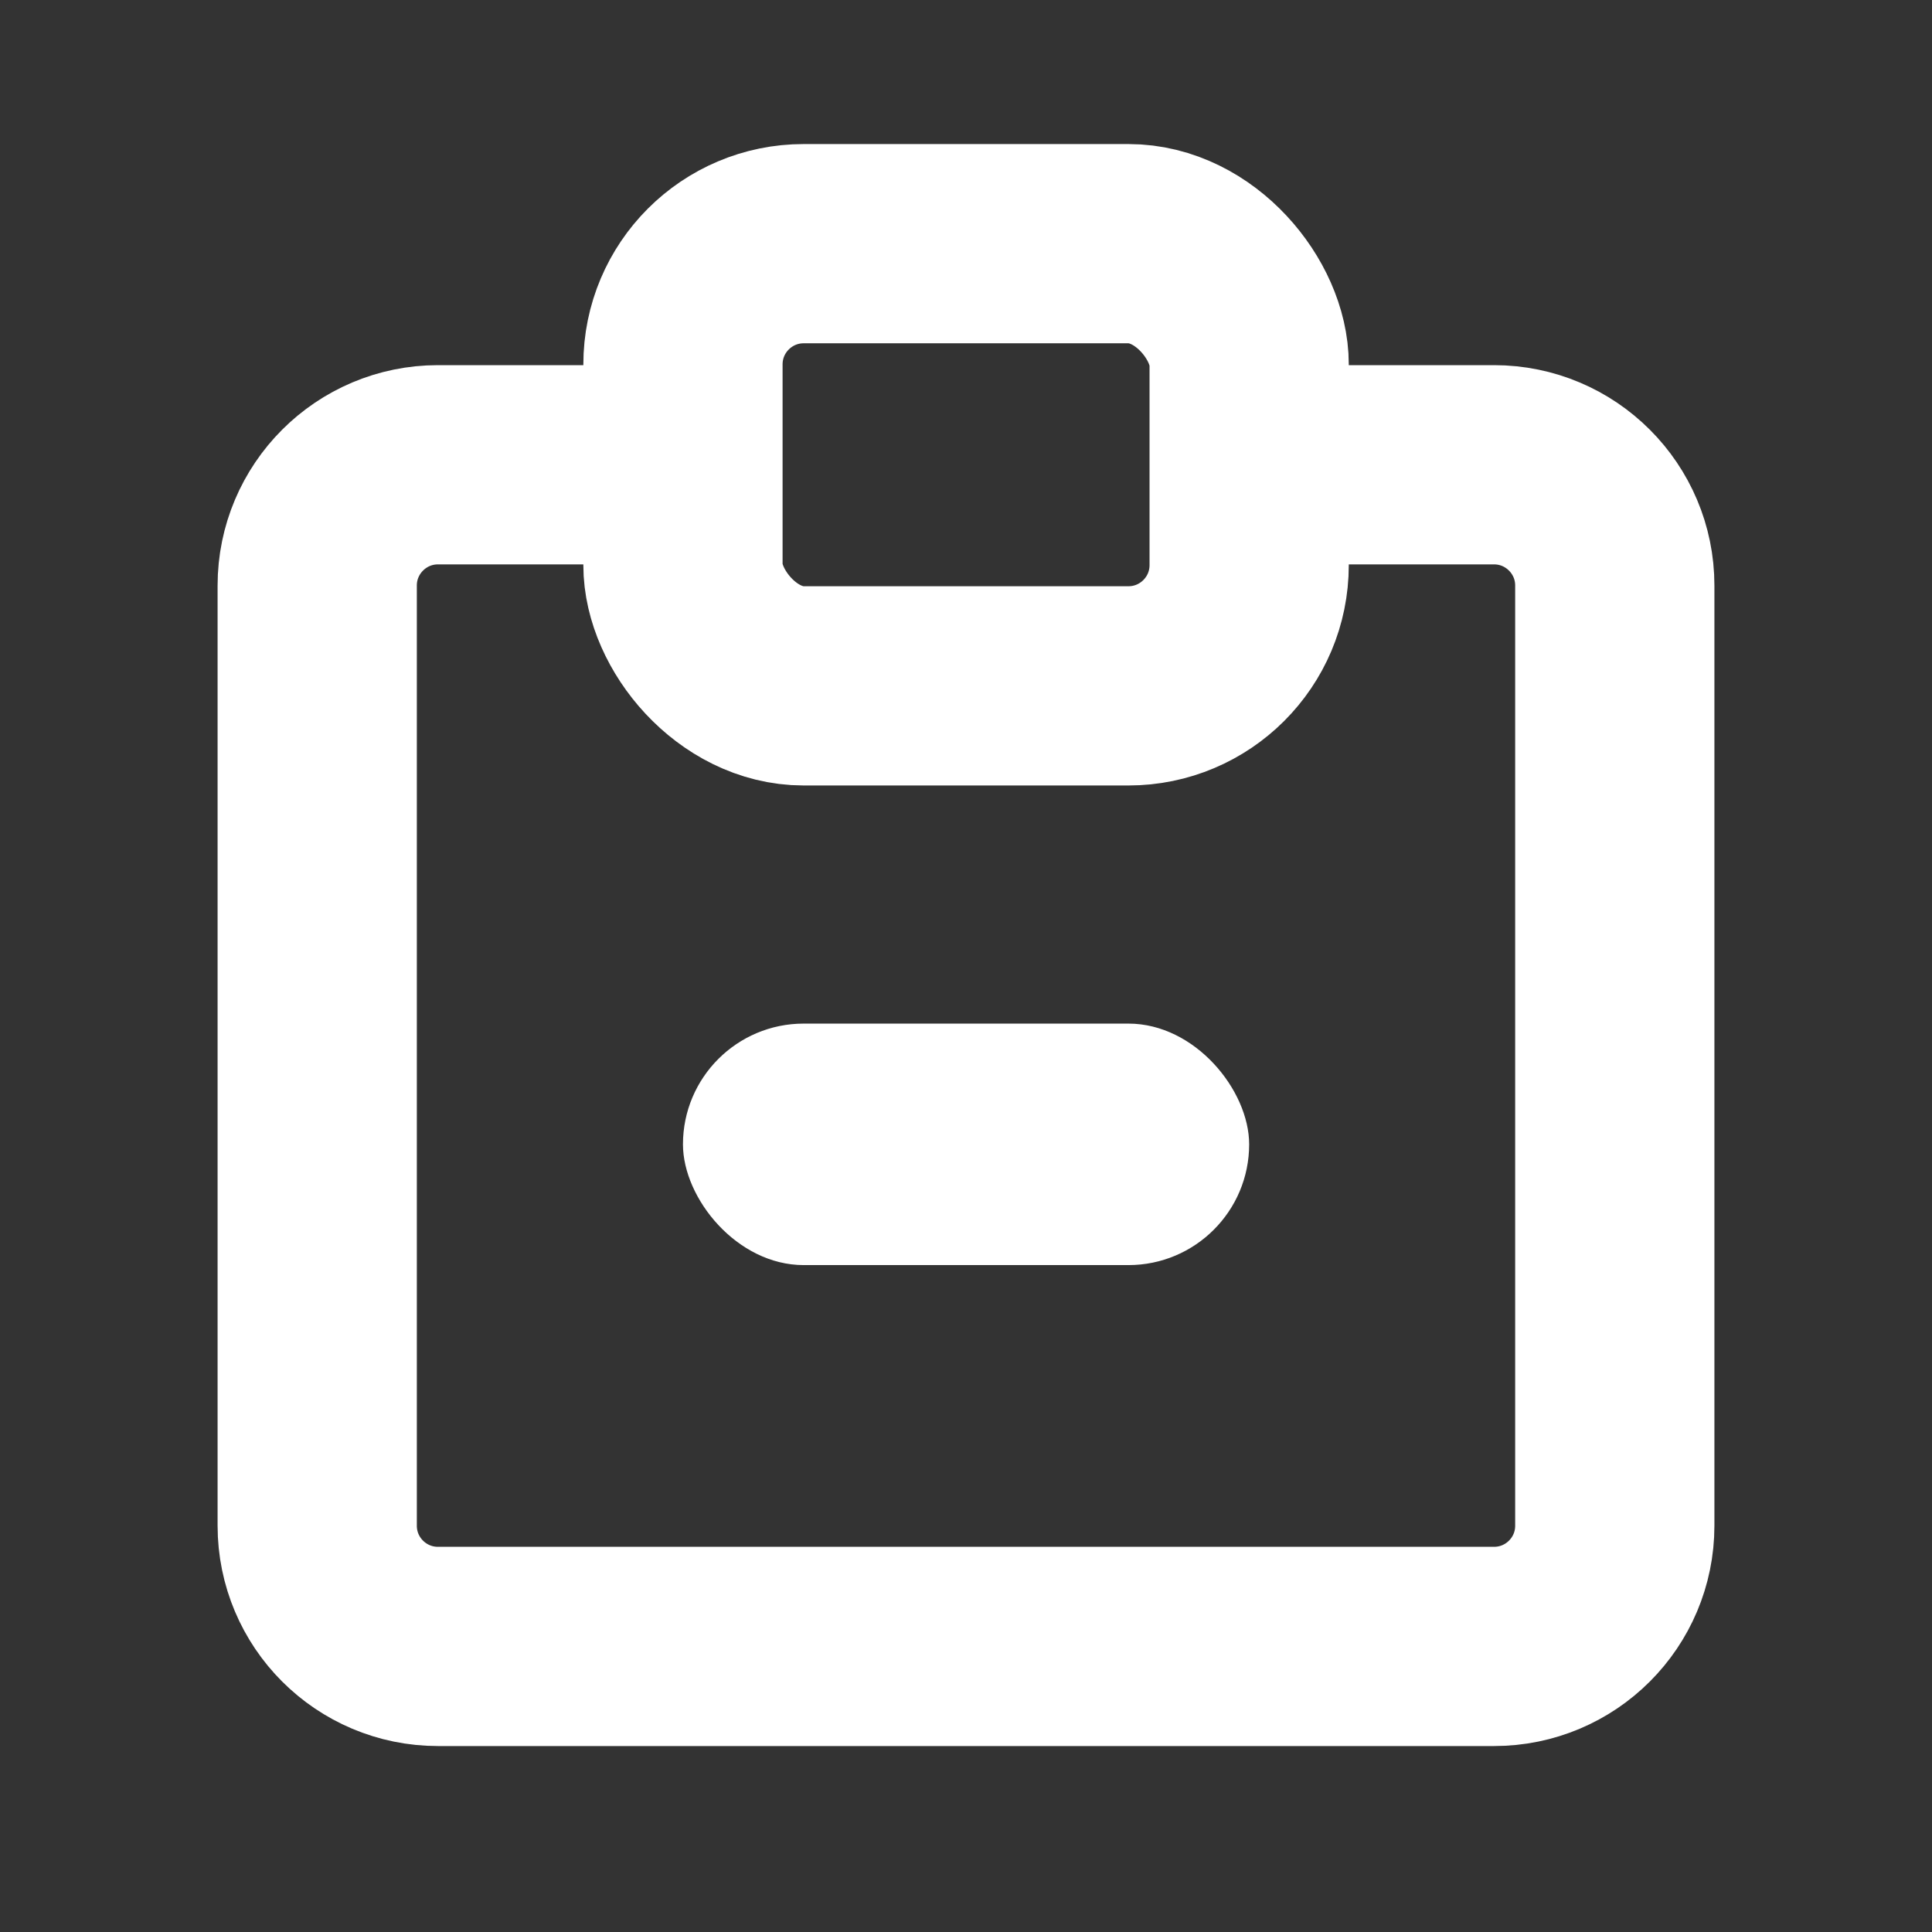 <svg width="16" height="16" viewBox="0 0 16 16" fill="none" xmlns="http://www.w3.org/2000/svg">
<rect x="0" y="0" width="16" height="16" fill="#333333" stroke="none"/>
<path d="M5.65 3.849H3.627C3.075 3.849 2.627 4.297 2.627 4.849V12.635C2.627 13.188 3.075 13.635 3.627 13.635H12.373C12.925 13.635 13.373 13.188 13.373 12.635V4.849C13.373 4.297 12.925 3.849 12.373 3.849H10.344" stroke="#FFFFFF" stroke-width="1.65"/>
<rect x="5.656" y="2.018" width="4.689" height="3.662" rx="1" stroke="#FFFFFF" stroke-width="1.65"/>
<rect x="5.656" y="8.477" width="4.689" height="2" rx="1" fill="#FFFFFF"/>
</svg>
